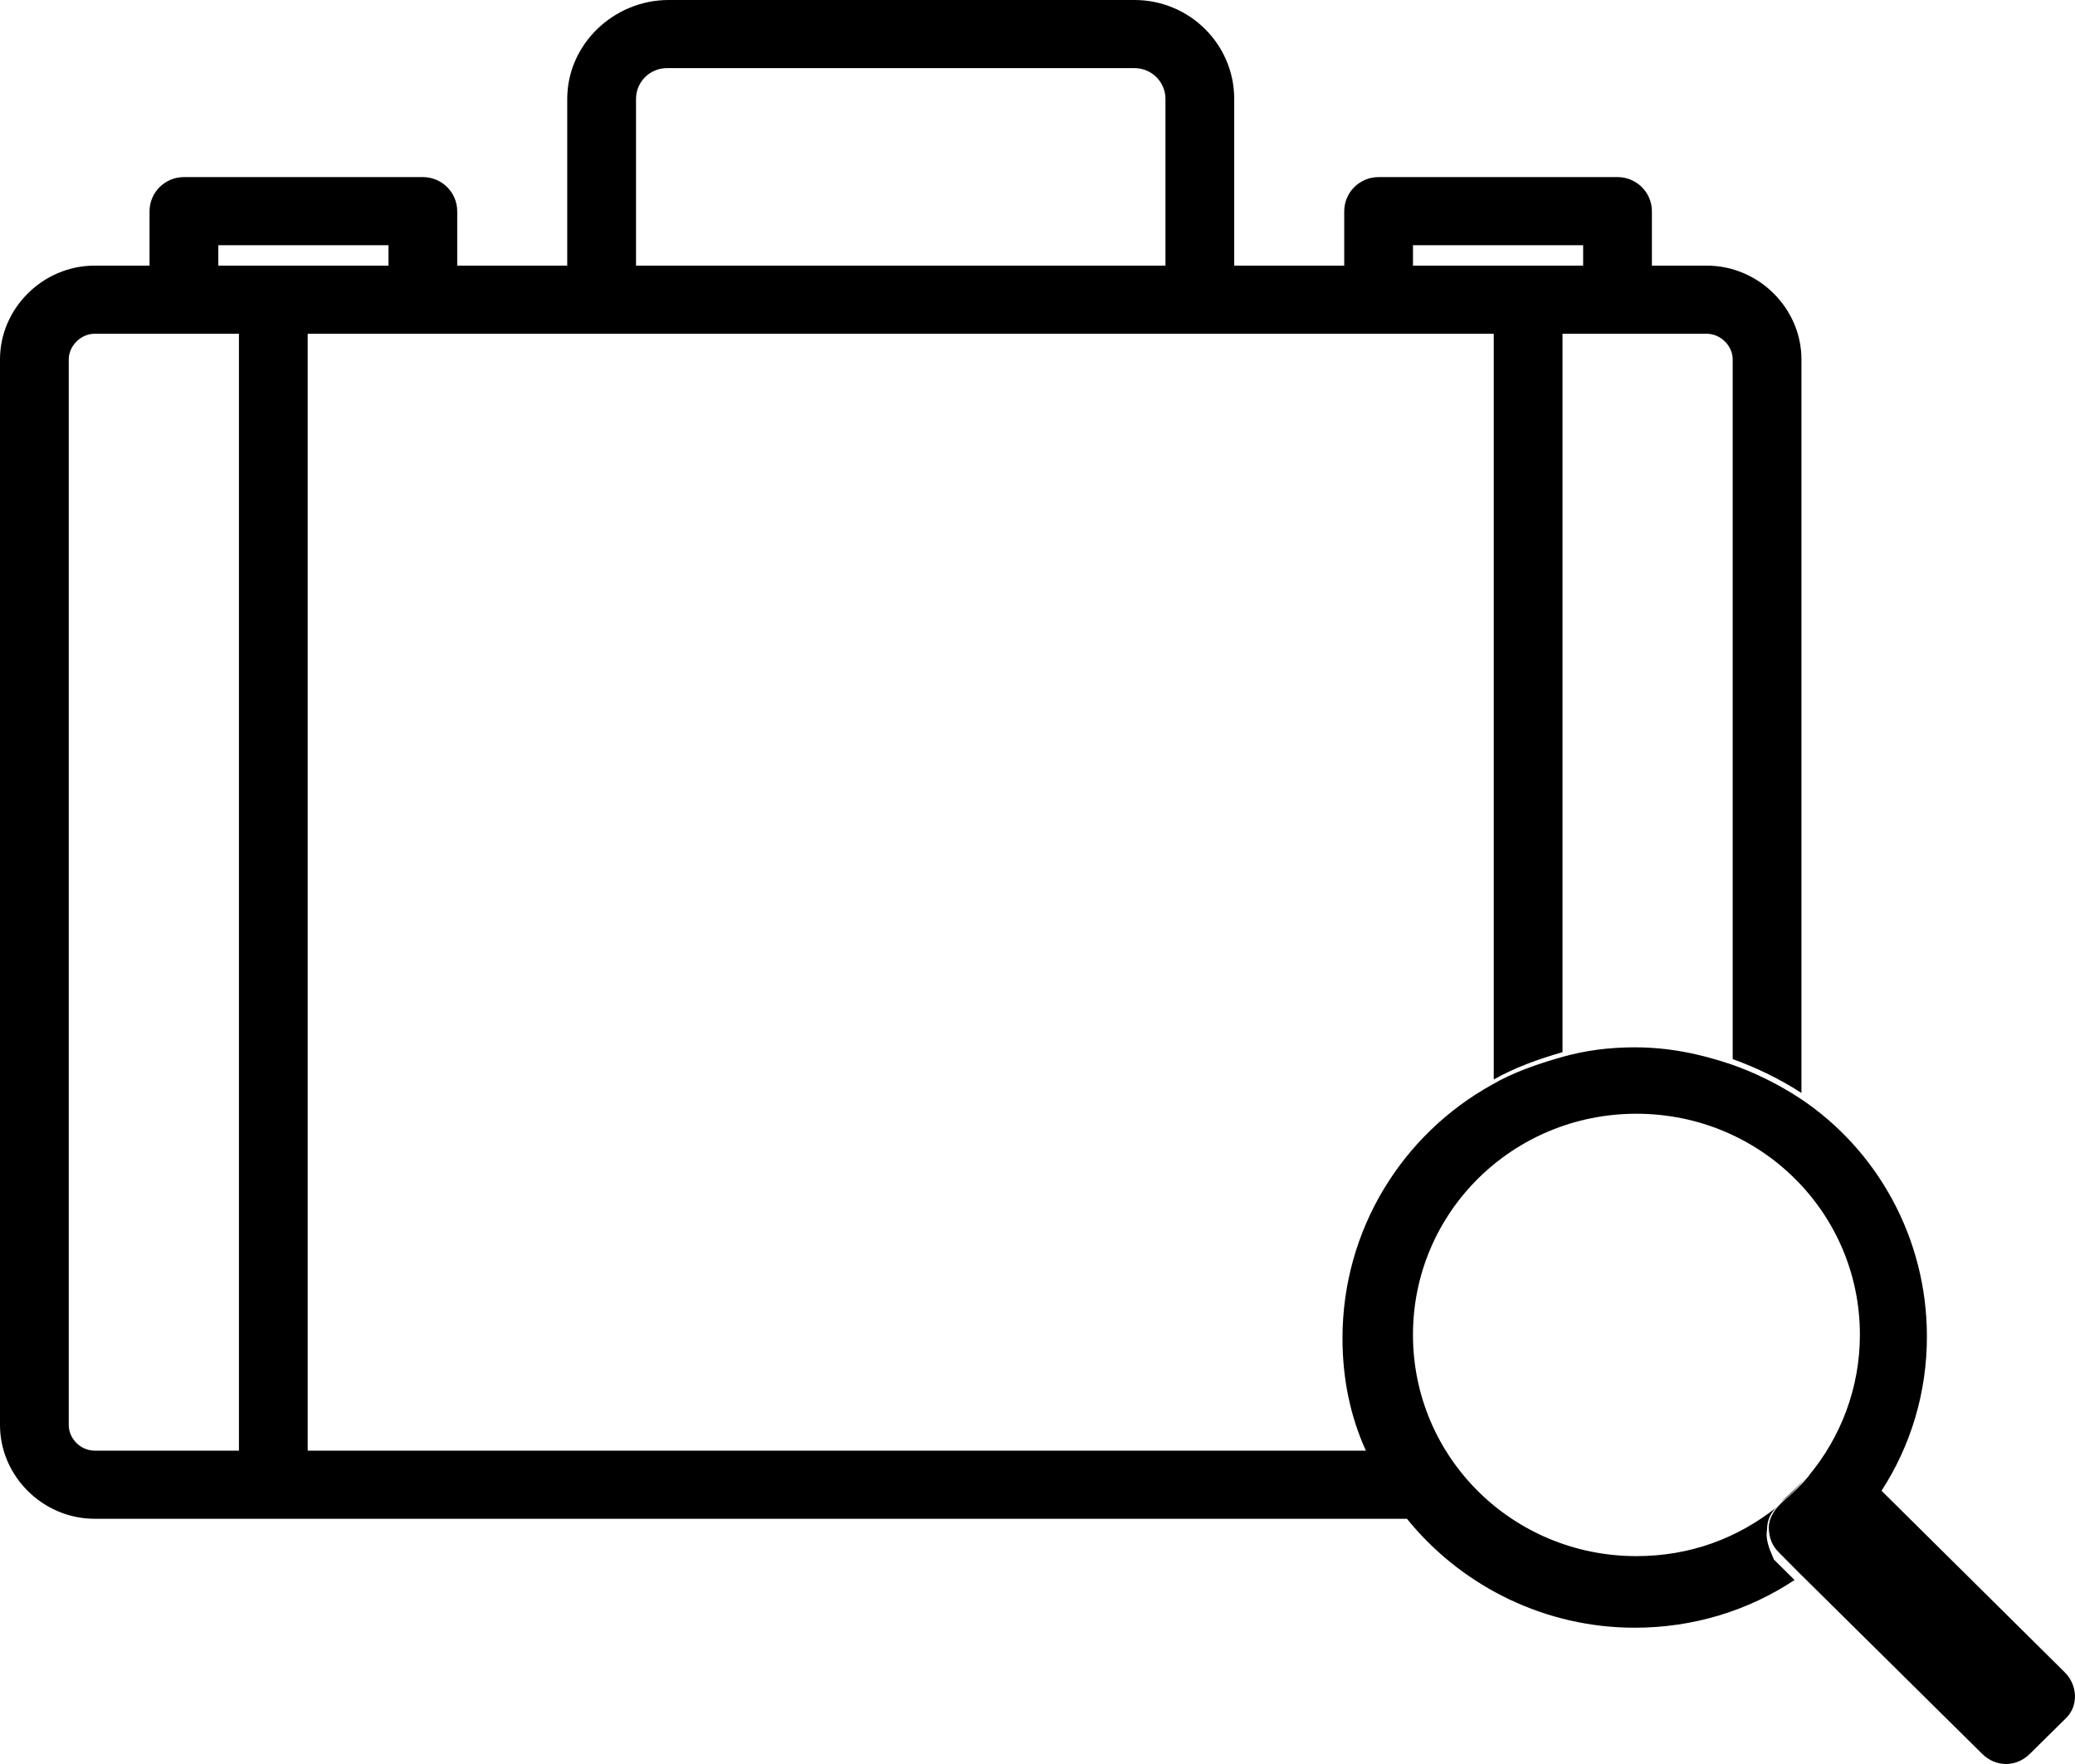 <svg id="SvgjsSvg1026" xmlns="http://www.w3.org/2000/svg" version="1.1" xmlns:xlink="http://www.w3.org/1999/xlink" xmlns:svgjs="http://svgjs.com/svgjs" width="60" height="51" veiwBox="0 0 60 51"><defs id="SvgjsDefs1027"></defs><path id="SvgjsPath1028" d="M245.897 2483.94L245.897 2451.65L280.193 2451.65L280.193 2473.21C280.789 2472.87 281.485 2472.62 282.181 2472.42L282.181 2451.65L286.356 2451.65C286.754 2451.65 287.102 2452 287.102 2452.39L287.102 2472.62C287.798 2472.87 288.494 2473.21 289.09 2473.6L289.09 2452.39C289.09 2450.91 287.847 2449.68 286.356 2449.68L284.766 2449.68L284.766 2448.11C284.766 2447.56 284.318 2447.12 283.772 2447.12L276.863 2447.12C276.316 2447.12 275.869 2447.56 275.869 2448.11L275.869 2449.68L272.688 2449.68L272.688 2444.86C272.688 2443.28 271.395 2442 269.805 2442L256.335 2442C254.745 2442 253.402 2443.28 253.402 2444.86L253.402 2449.68L250.221 2449.68L250.221 2448.11C250.221 2447.56 249.774 2447.12 249.227 2447.12L242.318 2447.12C241.772 2447.12 241.324 2447.56 241.324 2448.11L241.324 2449.68L239.734 2449.68C238.243 2449.68 237 2450.91 237 2452.39L237 2483.2C237 2484.68 238.243 2485.91 239.734 2485.91L277.683 2485.91C277.724 2485.96 277.765 2486.01 277.807 2486.06C279.348 2487.88 281.684 2489.06 284.269 2489.06C285.959 2489.06 287.549 2488.57 288.891 2487.68L288.295 2487.09C288.146 2486.75 288.046 2486.5 288.096 2486.21C288.096 2485.949 288.209 2485.726 288.369 2485.58C287.24 2486.473 285.874 2486.99 284.318 2486.99C280.74 2486.99 277.857 2484.14 277.857 2480.59C277.857 2477.05 280.74 2474.2 284.318 2474.2C287.897 2474.2 290.78 2477.05 290.78 2480.59C290.78 2482.12 290.233 2483.55 289.289 2484.68C289.303 2484.666 289.317 2484.652 289.332 2484.639C289.085 2484.935 288.839 2485.172 288.543 2485.42L288.494 2485.47C288.295 2485.66 288.146 2485.91 288.146 2486.16C288.146 2486.45 288.245 2486.7 288.444 2486.89L289.04 2487.49L294.309 2492.7C294.508 2492.9 294.756 2493 295.005 2493C295.253 2493 295.502 2492.9 295.701 2492.7L296.744 2491.67C297.092 2491.33 297.092 2490.73 296.695 2490.34L291.426 2485.12L291.406 2485.1C292.25 2483.796 292.718 2482.27 292.718 2480.64C292.718 2477.79 291.277 2475.23 289.04 2473.75C288.444 2473.36 287.748 2473.01 287.052 2472.77C286.158 2472.47 285.263 2472.28 284.269 2472.28C283.523 2472.28 282.827 2472.37 282.131 2472.57C281.436 2472.77 280.74 2473.01 280.143 2473.36C277.559 2474.79 275.819 2477.54 275.819 2480.69C275.819 2481.861 276.045 2482.95 276.495 2483.94ZM243.909 2483.94L239.734 2483.94C239.336 2483.94 238.988 2483.6 238.988 2483.2L238.988 2452.39C238.988 2452 239.336 2451.65 239.734 2451.65L243.909 2451.65ZM255.391 2444.86C255.391 2444.37 255.788 2443.97 256.285 2443.97L269.805 2443.97C270.302 2443.97 270.7 2444.37 270.7 2444.86L270.7 2449.68L255.391 2449.68ZM277.857 2449.09L282.778 2449.09L282.778 2449.68L277.857 2449.68ZM243.313 2449.09L248.233 2449.09L248.233 2449.68L243.313 2449.68ZM289.289 2484.63C289.04 2484.93 288.792 2485.17 288.494 2485.42C288.792 2485.22 289.04 2484.93 289.289 2484.63ZM288.444 2485.52C288.418 2485.538 288.393 2485.558 288.369 2485.58C288.394 2485.56 288.419 2485.54 288.444 2485.52Z " transform="matrix(1,0,0,1,-237,-2442)"></path></svg>